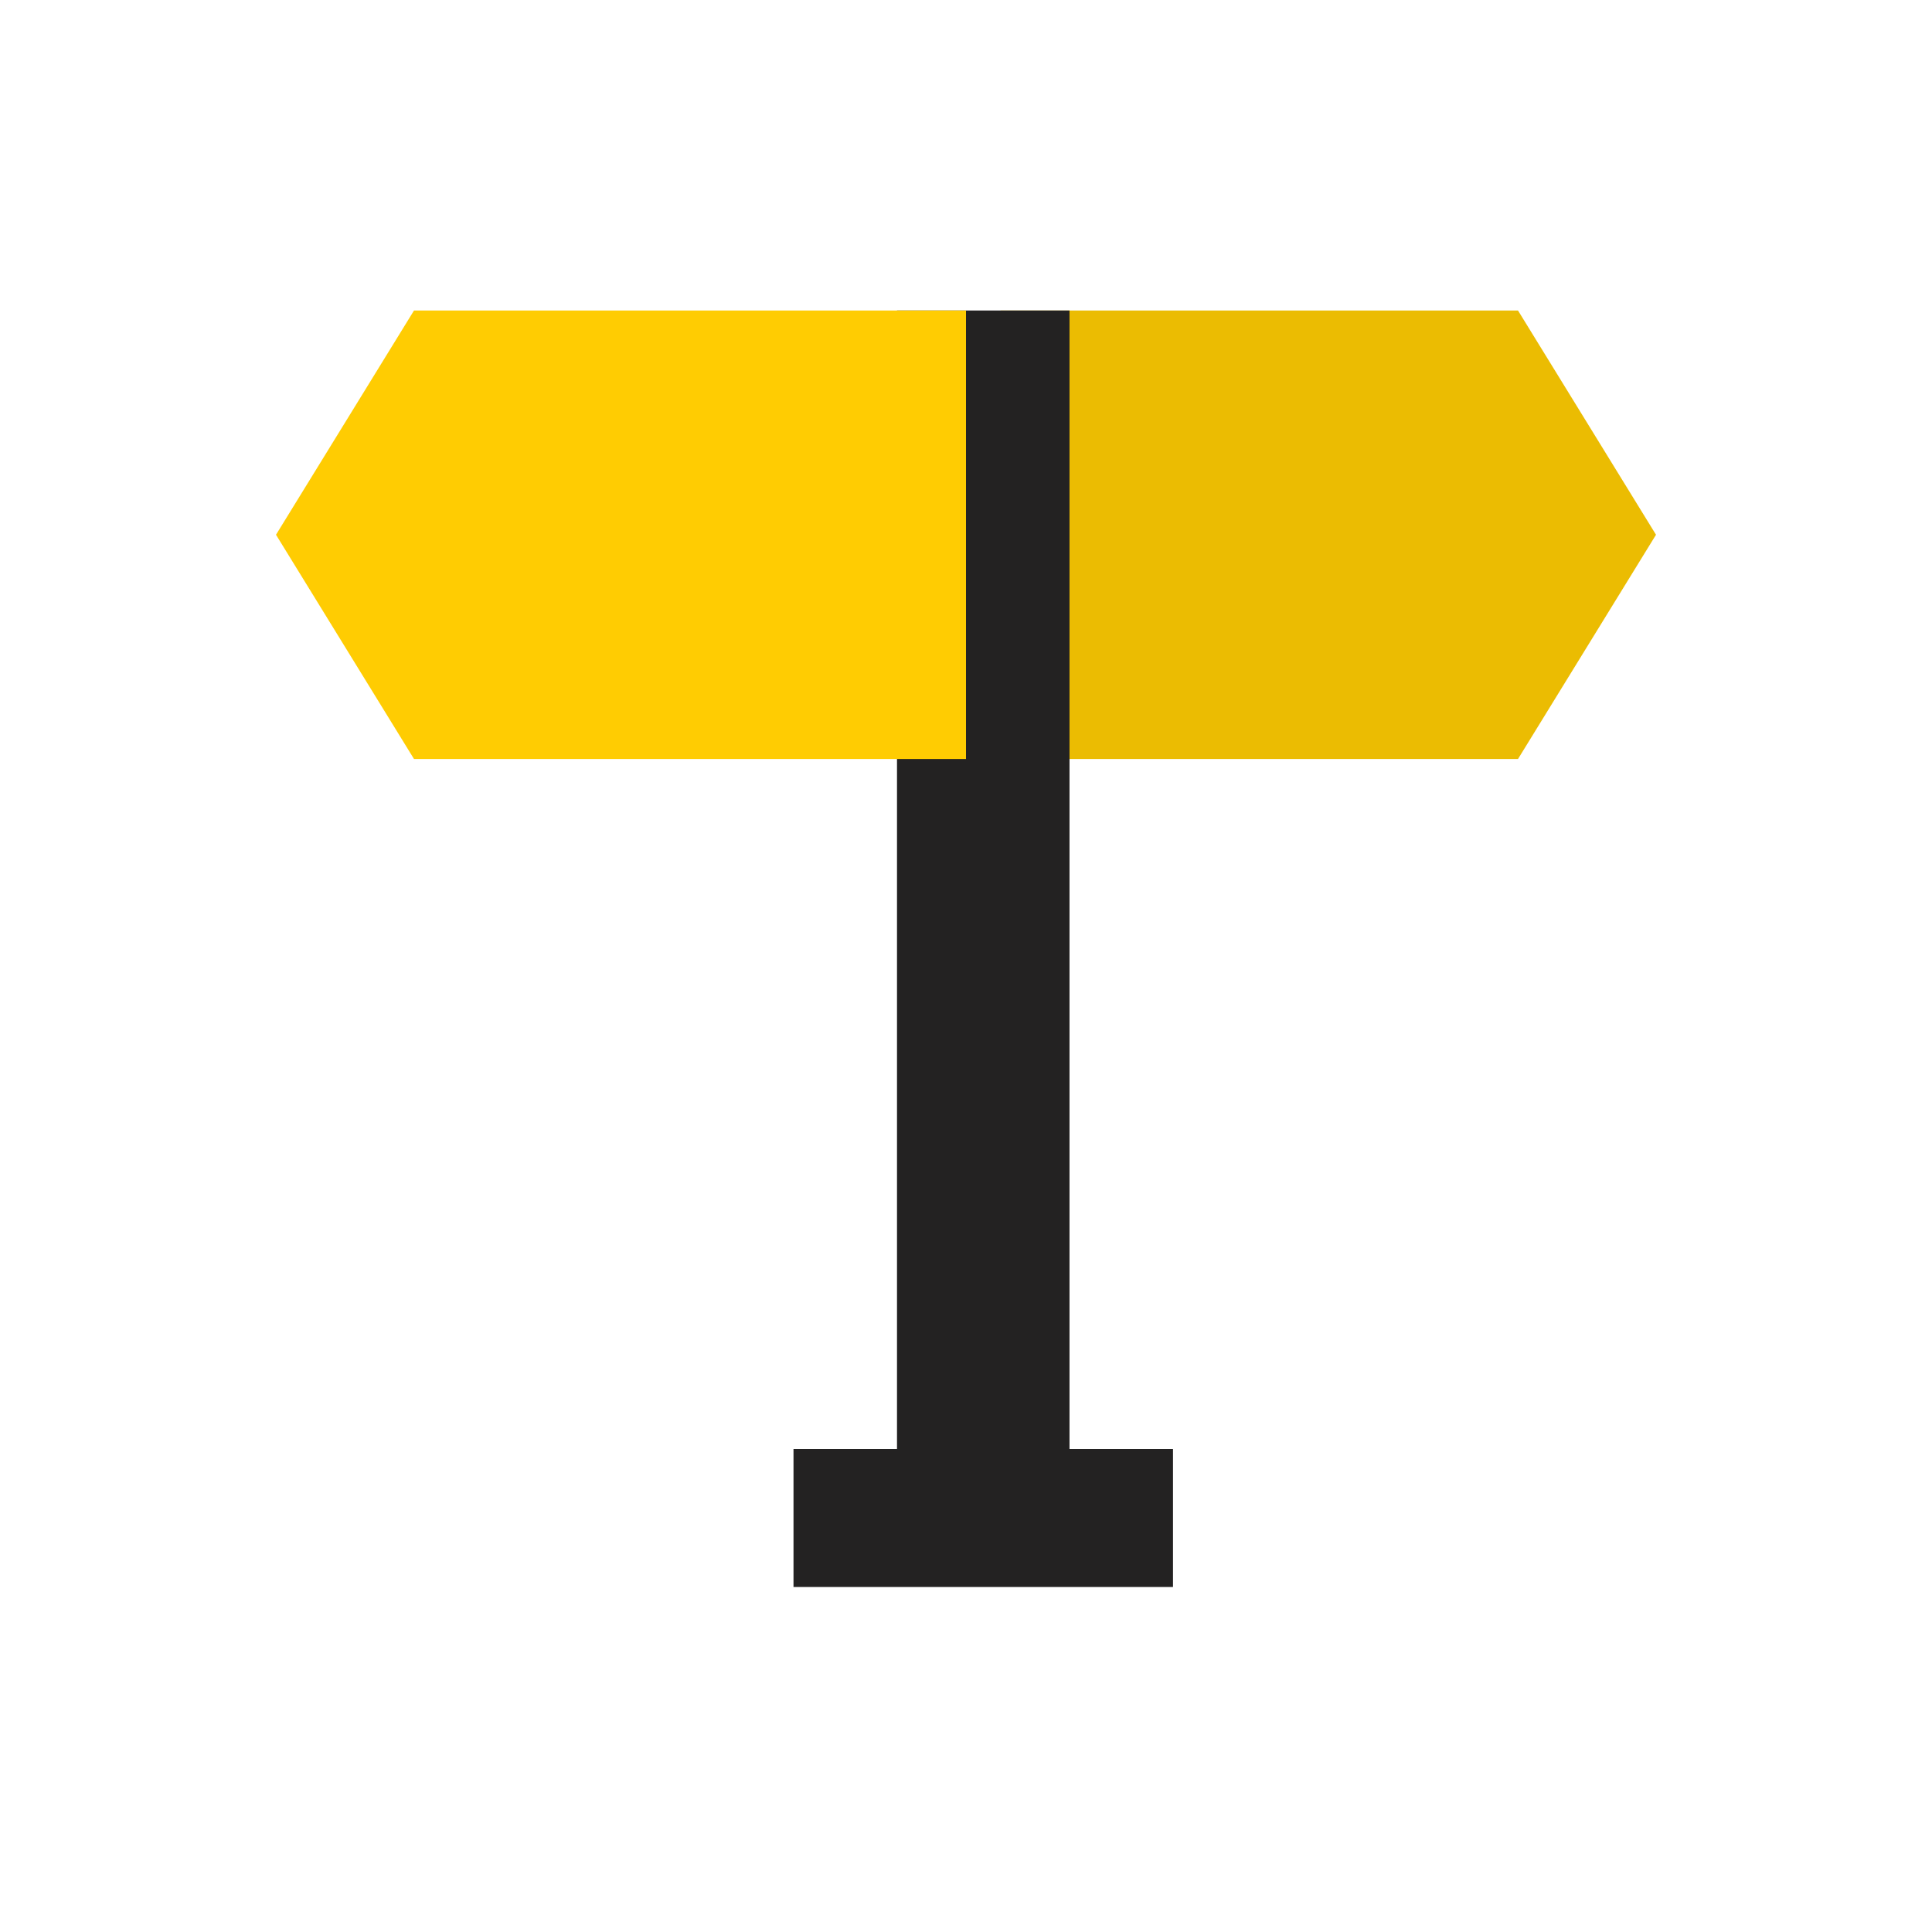 <svg xmlns="http://www.w3.org/2000/svg" width="56" height="56" viewBox="0 0 56 56"><path fill="#EBBC02" d="M29 22h15l4-6.5L44 9H29v13zm-.5-13v12.8"/><path fill="#232222" d="M34 46H23v-4h3V9h5v33h3v4z"/><path fill="#FFCC02" d="M28 9v13H12l-4-6.5L12 9h16z"/></svg>